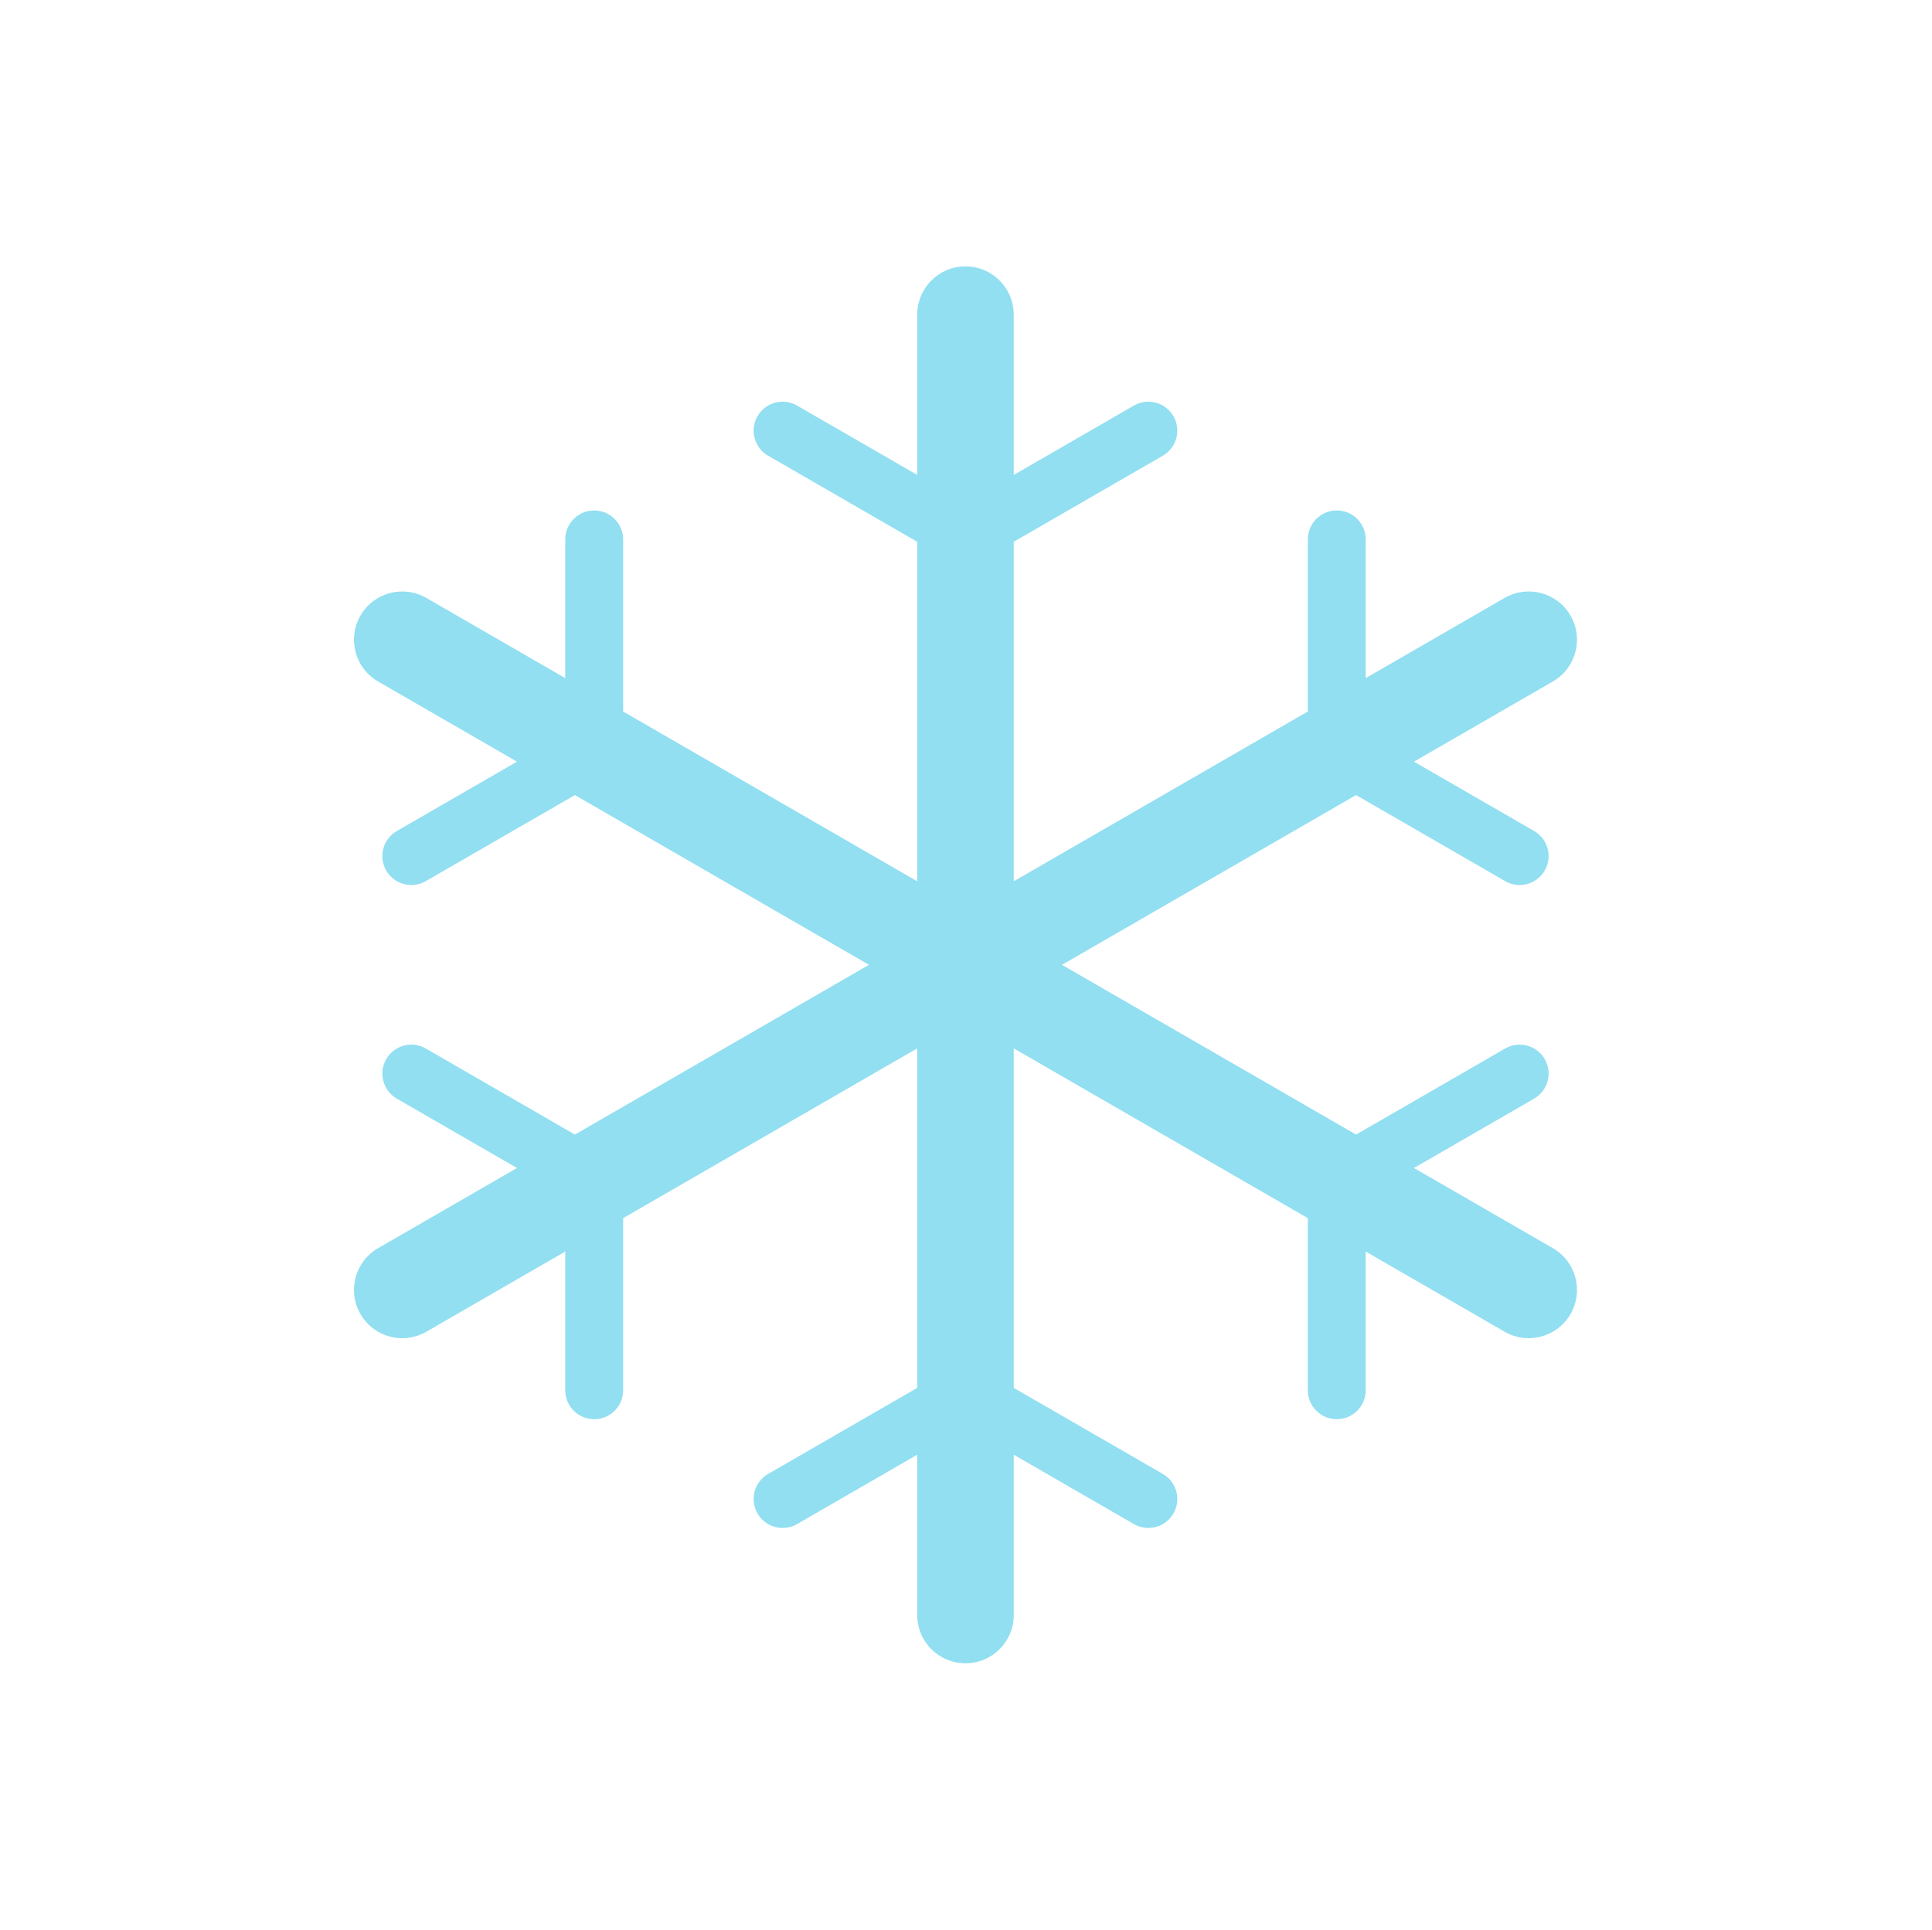 <?xml version="1.0" standalone="no"?><!DOCTYPE svg PUBLIC "-//W3C//DTD SVG 1.1//EN" "http://www.w3.org/Graphics/SVG/1.1/DTD/svg11.dtd"><svg t="1531902278424" class="icon" style="" viewBox="0 0 1025 1024" version="1.1" xmlns="http://www.w3.org/2000/svg" p-id="1403" xmlns:xlink="http://www.w3.org/1999/xlink" width="200.195" height="200"><defs><style type="text/css"></style></defs><path d="M833.212 326.675c-7.066-12.24-22.721-16.438-34.962-9.368l-73.691 42.546 0-73.617c0-8.481-6.876-15.357-15.357-15.357s-15.357 6.876-15.357 15.357l0 91.349-156.031 90.084 0-180.17 79.111-45.674c7.345-4.241 9.861-13.632 5.621-20.977-4.241-7.346-13.633-9.863-20.977-5.621l-63.754 36.808 0-85.09c0-14.136-11.459-25.595-25.595-25.595s-25.595 11.458-25.595 25.595l0 85.09-63.753-36.808c-7.345-4.243-16.738-1.724-20.977 5.621-4.241 7.346-1.724 16.738 5.621 20.977l79.11 45.674 0 180.17-156.031-90.084 0-91.349c0-8.481-6.876-15.357-15.357-15.357s-15.357 6.876-15.357 15.357l0 73.616-73.691-42.546c-12.242-7.068-27.896-2.874-34.962 9.368-7.068 12.241-2.874 27.895 9.368 34.962l73.691 42.546-63.753 36.808c-7.345 4.241-9.861 13.632-5.621 20.977 2.844 4.927 8.006 7.681 13.313 7.681 2.605 0 5.246-0.663 7.664-2.061l79.11-45.674 156.032 90.085-156.031 90.084-79.111-45.675c-7.346-4.244-16.738-1.724-20.977 5.621-4.241 7.346-1.724 16.738 5.621 20.977l63.754 36.808-73.691 42.546c-12.242 7.067-16.436 22.721-9.368 34.962 4.74 8.212 13.343 12.801 22.19 12.801 4.342 0 8.743-1.106 12.774-3.434l73.691-42.546 0 73.616c0 8.481 6.876 15.357 15.357 15.357s15.357-6.876 15.357-15.357l0-91.349 156.031-90.084 0 180.169-79.11 45.674c-7.345 4.241-9.861 13.632-5.621 20.977 2.844 4.927 8.006 7.681 13.313 7.681 2.605 0 5.246-0.663 7.664-2.061l63.753-36.808 0 85.091c0 14.136 11.459 25.595 25.595 25.595s25.595-11.458 25.595-25.595l0-85.091 63.754 36.808c2.418 1.396 5.059 2.061 7.664 2.061 5.307 0 10.47-2.755 13.313-7.681 4.241-7.346 1.724-16.738-5.621-20.977l-79.111-45.674 0-180.169 156.031 90.084 0 91.349c0 8.481 6.876 15.357 15.357 15.357s15.357-6.876 15.357-15.357l0-73.617 73.691 42.546c4.032 2.327 8.431 3.434 12.774 3.434 8.846 0 17.449-4.591 22.19-12.801 7.068-12.241 2.874-27.895-9.368-34.962l-73.692-42.546 63.755-36.808c7.345-4.241 9.861-13.632 5.621-20.977s-13.633-9.864-20.977-5.621l-79.111 45.675-156.031-90.084 156.031-90.085 79.11 45.674c2.418 1.396 5.059 2.061 7.664 2.061 5.307 0 10.47-2.755 13.313-7.681 4.241-7.346 1.724-16.738-5.621-20.977l-63.754-36.808 73.691-42.546C836.086 354.57 840.28 338.917 833.212 326.675z" p-id="1404" fill="#91dff1"></path></svg>